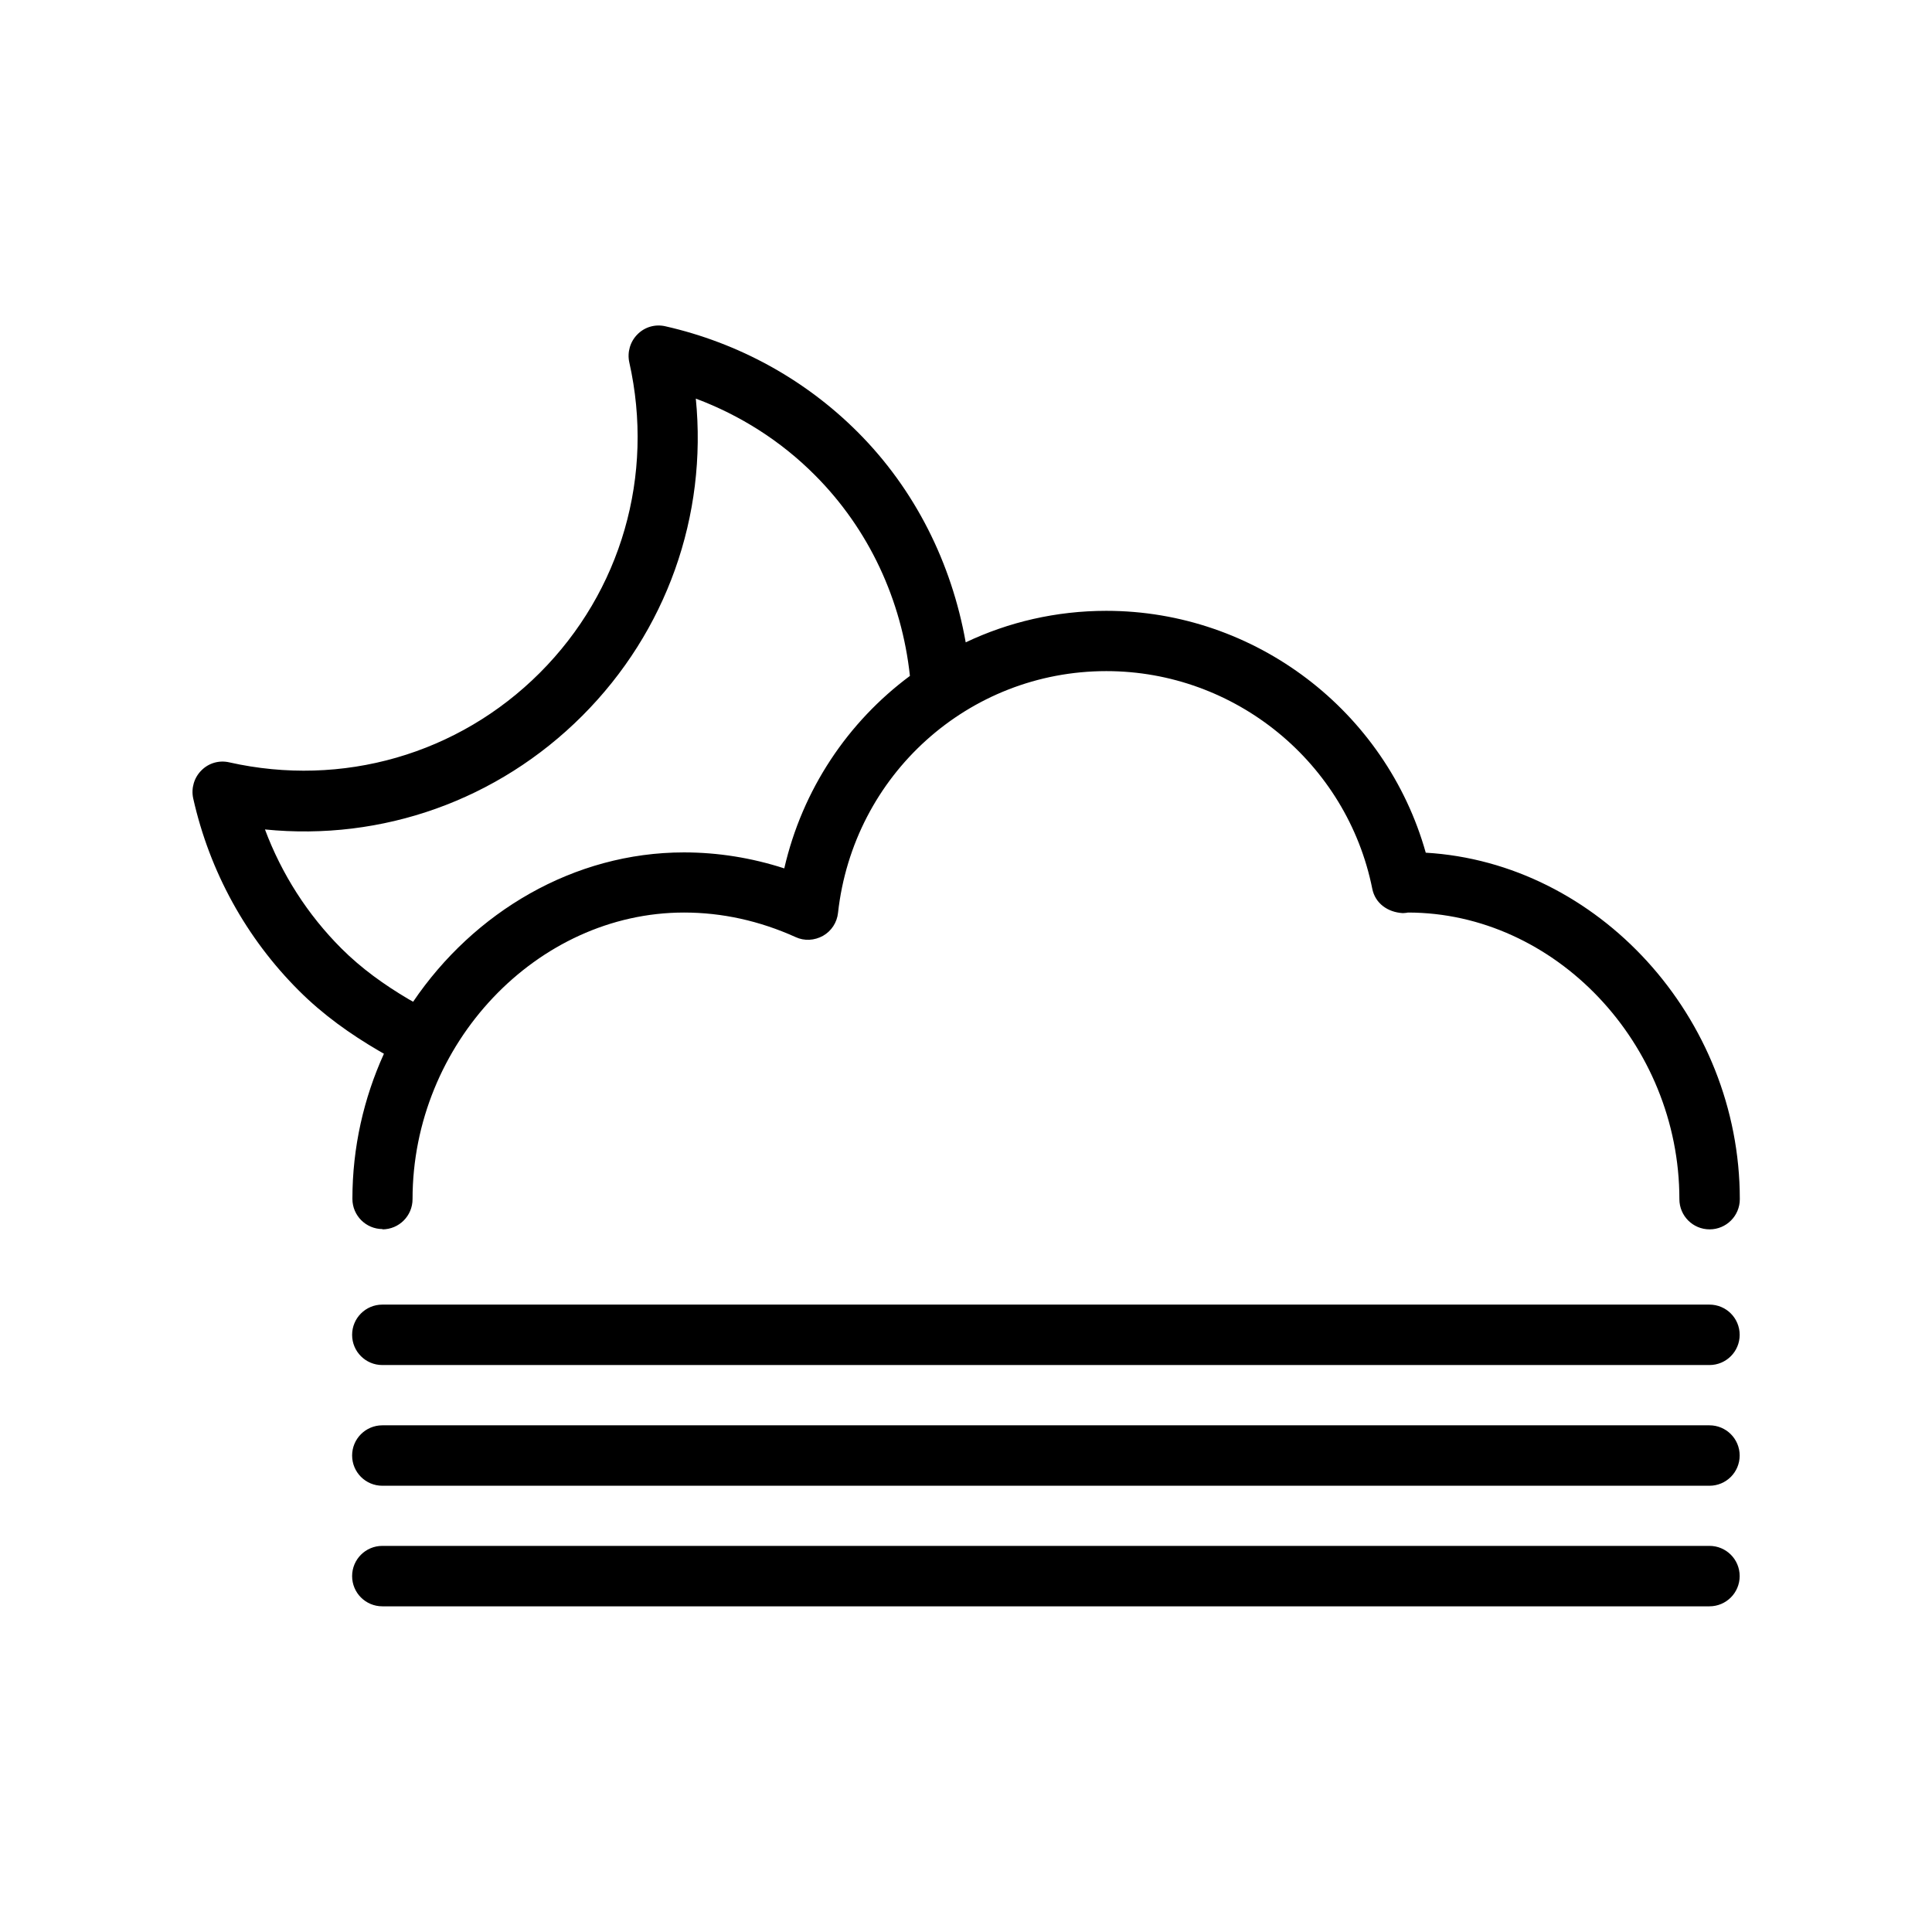 <svg xmlns="http://www.w3.org/2000/svg" xml:space="preserve" version="1.1" style="shape-rendering:geometricPrecision; image-rendering:optimizeQuality; fill-rule:evenodd; clip-rule:evenodd"
viewBox="0 0 13300 13300"
 xmlns:xlink="http://www.w3.org/1999/xlink">
 <g>
   <path d="M2632 8463c115,0 208,-93 208,-208 0,-1069 856,-1973 1869,-1973 262,0 520,57 768,169 60,28 130,24 189,-9 58,-33 96,-92 103,-158 105,-949 898,-1664 1847,-1664 887,0 1657,630 1831,1499 20,99 105,161 210,167 15,-1 30,-2 35,-4 1013,0 1869,903 1869,1973 0,115 93,208 208,208 115,0 208,-93 208,-208 0,-1252 -978,-2316 -2162,-2385 -274,-974 -1173,-1665 -2199,-1665 -345,0 -673,77 -968,217 -97,-545 -348,-1052 -744,-1448 -363,-363 -821,-614 -1324,-728 -70,-16 -142,5 -192,56 -50,50 -71,123 -56,192 175,778 -55,1577 -616,2138 -561,561 -1360,791 -2138,616 -70,-16 -142,5 -192,56 -50,50 -71,123 -56,192 113,504 365,962 728,1324 165,165 353,299 552,415 8,5 25,14 33,19l0 0c-139,306 -217,645 -217,999 0,115 93,208 208,208zm3632 -3810c-427,317 -740,781 -865,1325 -226,-73 -457,-110 -691,-110 -758,0 -1446,411 -1864,1028l0 0c-8,-4 -24,-14 -32,-18 -166,-98 -324,-211 -462,-349l0 0c-233,-233 -411,-512 -526,-819 807,81 1603,-201 2184,-782 581,-581 862,-1378 782,-2184 307,115 587,293 819,526 373,373 599,862 655,1384z"/>
   <path d="M2632 9397l9136 0c115,0 208,-93 208,-208 0,-115 -93,-208 -208,-208l-9136 0c-115,0 -208,93 -208,208 0,115 93,208 208,208z"/>
   <path d="M2632 10228l9136 0c115,0 208,-93 208,-208 0,-115 -93,-208 -208,-208l-9136 0c-115,0 -208,93 -208,208 0,115 93,208 208,208z"/>
   <path d="M2632 11058l9136 0c115,0 208,-93 208,-208 0,-115 -93,-208 -208,-208l-9136 0c-115,0 -208,93 -208,208 0,115 93,208 208,208z"/>
 </g>
</svg>
